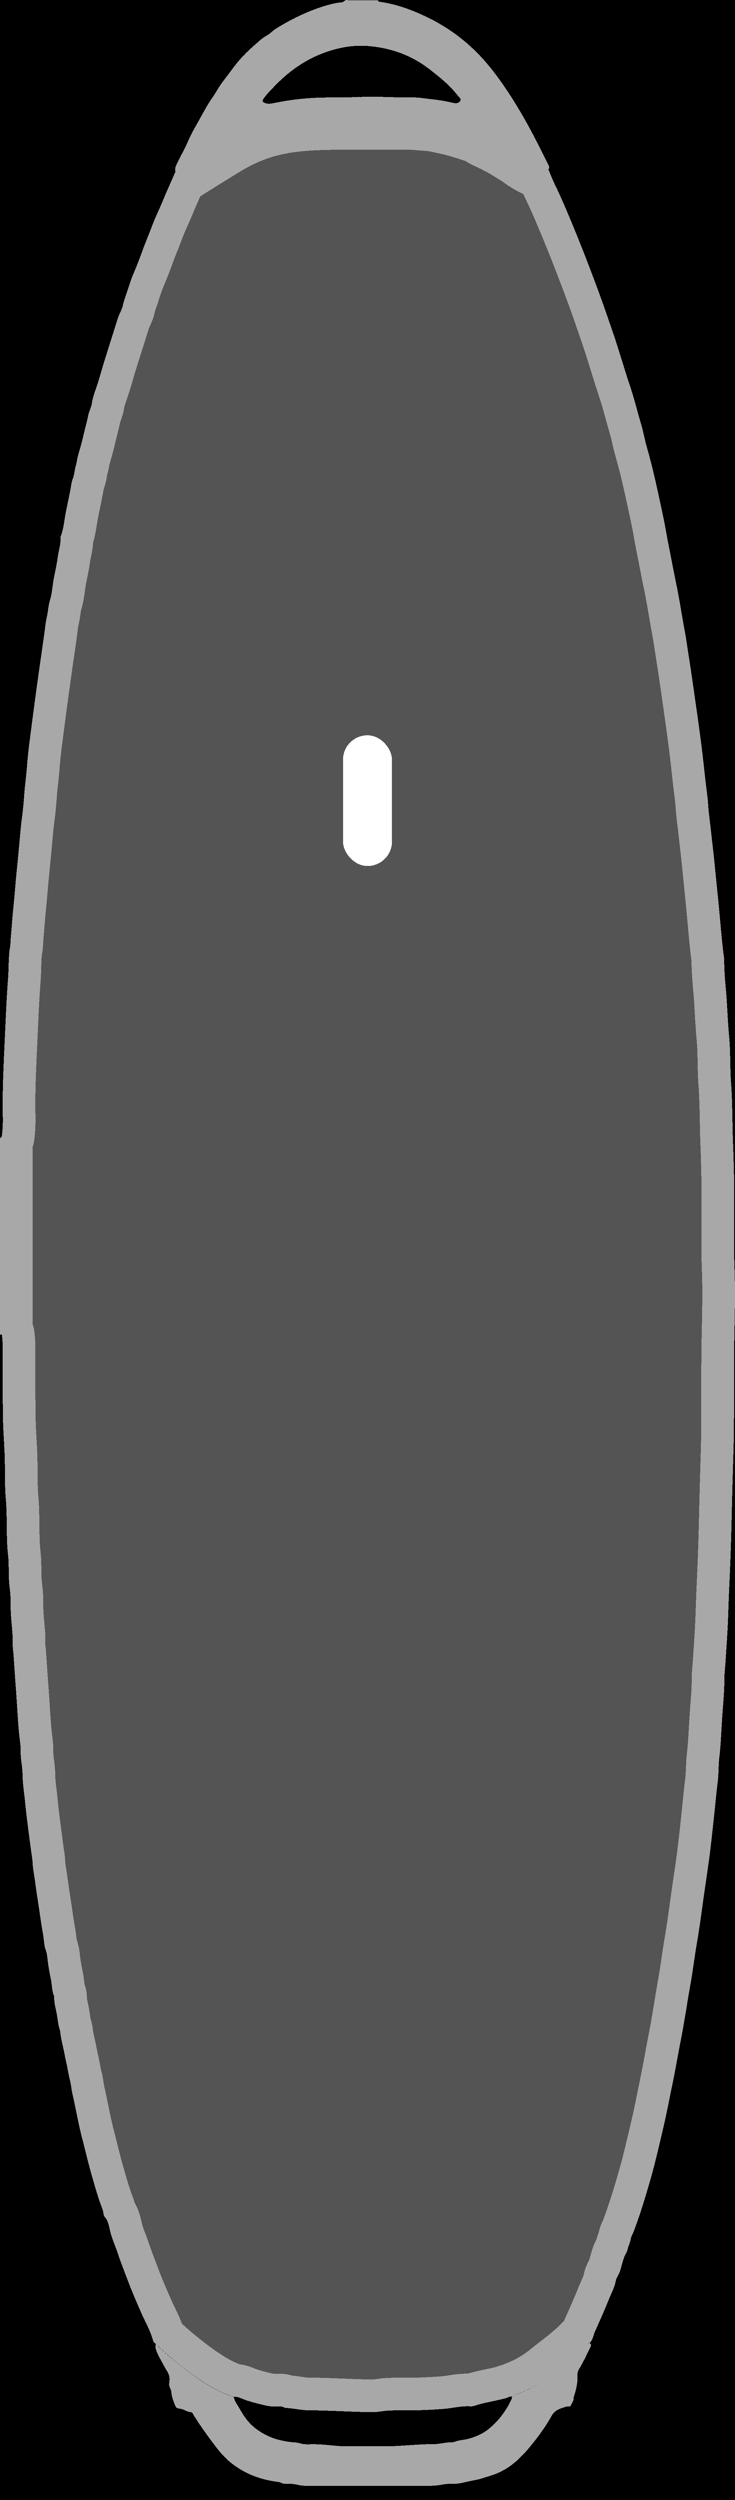 <svg width="45" height="153" viewBox="0 0 45 153" fill="none" xmlns="http://www.w3.org/2000/svg"
    shape-rendering="crispEdges">
    <g>
        <!-- #545454: hsl(0, 0%, 33%) -->
        <!-- #a8a8a8: hsl(0, 0%, 66%) -->
        <!-- #ffffff: hsl(0, 0%, 100%) -->
        <rect width="100%" height="100%" fill="black" />
        <path
            d="M3.36301e-06 81.708V69.647C0.127 69.606 0.117 69.5 0.127 69.399C0.198 68.823 0.167 68.251 0.162 67.675C0.162 66.371 0.223 65.072 0.284 63.773C0.345 62.453 0.395 61.134 0.497 59.815C0.542 59.193 0.507 58.561 0.618 57.944C0.649 57.788 0.639 57.621 0.654 57.464C0.715 56.762 0.76 56.054 0.836 55.356C0.902 54.735 0.938 54.113 1.004 53.486C1.065 52.895 1.12 52.303 1.176 51.707C1.227 51.196 1.257 50.681 1.328 50.17C1.399 49.649 1.45 49.129 1.485 48.603C1.526 48.027 1.612 47.461 1.653 46.884C1.683 46.465 1.729 46.04 1.779 45.621C1.881 44.802 1.992 43.978 2.099 43.159C2.19 42.471 2.286 41.779 2.383 41.092C2.489 40.323 2.606 39.555 2.712 38.786C2.763 38.438 2.788 38.079 2.869 37.745C2.95 37.406 2.955 37.058 3.062 36.719C3.199 36.279 3.209 35.814 3.3 35.359C3.386 34.929 3.483 34.5 3.538 34.07C3.589 33.686 3.731 33.312 3.701 32.913C3.701 32.892 3.701 32.872 3.706 32.852C3.893 32.387 3.929 31.881 4.02 31.396C4.116 30.906 4.228 30.416 4.319 29.92C4.355 29.713 4.38 29.485 4.461 29.283C4.562 29.02 4.567 28.737 4.649 28.469C4.704 28.282 4.72 28.08 4.775 27.888C4.897 27.458 5.024 27.029 5.12 26.594C5.206 26.205 5.323 25.821 5.399 25.431C5.449 25.174 5.581 24.946 5.622 24.688C5.667 24.39 5.759 24.102 5.86 23.824C6.083 23.192 6.245 22.545 6.448 21.908C6.707 21.094 6.96 20.275 7.219 19.462C7.305 19.194 7.467 18.956 7.523 18.683C7.579 18.41 7.685 18.152 7.771 17.889C7.898 17.495 8.02 17.096 8.187 16.712C8.38 16.262 8.552 15.807 8.719 15.347C8.886 14.877 9.089 14.422 9.262 13.952C9.464 13.386 9.743 12.839 9.971 12.278C10.215 11.677 10.493 11.091 10.747 10.494C10.899 10.479 11.031 10.423 11.163 10.342C12.019 9.807 12.871 9.271 13.733 8.75C14.681 8.179 15.689 7.749 16.779 7.507C17.702 7.299 18.635 7.218 19.573 7.188C21.402 7.127 23.233 7.163 25.062 7.168C25.367 7.168 25.666 7.198 25.97 7.224C26.233 7.244 26.497 7.254 26.751 7.315C27.1 7.395 27.45 7.461 27.795 7.547C28.307 7.684 28.809 7.845 29.305 8.022C29.483 8.088 29.625 8.224 29.802 8.3C30.35 8.548 30.887 8.821 31.394 9.149C31.561 9.261 31.744 9.347 31.906 9.468C32.195 9.685 32.494 9.877 32.819 10.034C32.935 10.09 33.067 10.14 33.158 10.226C33.28 10.337 33.422 10.358 33.574 10.368C33.711 10.691 33.837 11.02 33.995 11.338C34.41 12.203 34.78 13.082 35.145 13.972C35.693 15.306 36.21 16.651 36.707 18.006C36.996 18.799 37.269 19.598 37.543 20.397C37.908 21.463 38.212 22.55 38.572 23.622C38.836 24.405 39.028 25.209 39.262 25.997C39.393 26.437 39.469 26.897 39.596 27.337C40.002 28.742 40.296 30.173 40.6 31.598C40.721 32.159 40.808 32.726 40.919 33.287C41.087 34.106 41.233 34.925 41.406 35.743C41.558 36.471 41.675 37.204 41.801 37.937C41.877 38.372 41.964 38.812 42.029 39.246C42.181 40.232 42.334 41.218 42.475 42.209C42.638 43.346 42.8 44.483 42.947 45.626C43.038 46.333 43.109 47.046 43.19 47.759C43.246 48.259 43.327 48.76 43.358 49.26C43.388 49.766 43.464 50.261 43.52 50.761C43.581 51.353 43.657 51.944 43.718 52.536C43.809 53.461 43.905 54.381 43.996 55.306C44.093 56.312 44.169 57.313 44.29 58.319C44.311 58.49 44.341 58.662 44.341 58.829C44.336 59.618 44.442 60.401 44.493 61.185C44.539 61.948 44.574 62.716 44.645 63.48C44.731 64.395 44.691 65.315 44.757 66.23C44.848 67.448 44.833 68.671 44.878 69.889C44.934 71.249 44.959 72.614 44.954 73.979C44.954 75.192 44.924 76.4 44.97 77.613C45.03 79.109 44.98 80.601 44.954 82.097C44.909 84.367 44.975 86.641 44.904 88.911C44.858 90.372 44.818 91.838 44.787 93.299C44.757 94.603 44.706 95.902 44.645 97.201C44.615 97.838 44.599 98.47 44.574 99.107C44.539 100.012 44.468 100.921 44.412 101.826C44.392 102.14 44.346 102.448 44.351 102.761C44.351 103.611 44.255 104.455 44.204 105.299C44.158 106.062 44.128 106.831 44.037 107.594C43.981 108.064 44.006 108.539 43.946 109.014C43.87 109.616 43.814 110.217 43.753 110.819C43.667 111.633 43.581 112.442 43.484 113.255C43.363 114.251 43.2 115.247 43.063 116.243C42.937 117.158 42.815 118.073 42.658 118.978C42.516 119.796 42.42 120.626 42.273 121.439C42.07 122.577 41.908 123.714 41.685 124.846C41.507 125.741 41.36 126.641 41.173 127.536C40.985 128.435 40.818 129.345 40.605 130.24C40.362 131.286 40.123 132.333 39.829 133.364C39.52 134.451 39.191 135.532 38.79 136.589C38.734 136.736 38.638 136.882 38.618 137.024C38.587 137.246 38.476 137.428 38.435 137.63C38.4 137.827 38.278 137.969 38.212 138.146C38.106 138.429 38.05 138.722 37.954 139.005C37.883 139.217 37.736 139.389 37.695 139.607C37.629 139.996 37.432 140.335 37.29 140.694C37.021 141.361 36.732 142.018 36.433 142.675C36.327 142.908 36.311 143.186 36.108 143.378C36.022 143.388 35.962 143.433 35.906 143.494C35.242 144.202 34.451 144.753 33.701 145.359C33.092 145.85 32.418 146.234 31.683 146.512C31.572 146.552 31.465 146.618 31.359 146.673C31.206 146.643 31.09 146.739 30.958 146.775C30.426 146.911 29.883 147.002 29.346 147.144C29.164 147.189 28.981 147.285 28.788 147.27C28.251 147.235 27.729 147.376 27.197 147.422C26.462 147.482 25.727 147.513 24.992 147.518C24.429 147.518 23.861 147.492 23.298 147.583C22.989 147.634 22.675 147.629 22.361 147.619C21.19 147.588 20.019 147.518 18.848 147.508C18.401 147.508 17.955 147.376 17.504 147.371C17.484 147.371 17.459 147.371 17.443 147.361C17.281 147.255 17.094 147.27 16.916 147.28C16.546 147.305 16.191 147.199 15.847 147.118C15.527 147.043 15.198 146.946 14.883 146.825C14.711 146.759 14.518 146.653 14.311 146.689C13.459 146.416 12.699 145.971 11.969 145.45C11.112 144.839 10.301 144.181 9.545 143.454C9.459 143.393 9.388 143.317 9.363 143.221C9.206 142.63 8.892 142.104 8.648 141.548C8.364 140.901 8.08 140.249 7.832 139.587C7.614 139.01 7.386 138.434 7.193 137.853C7.051 137.428 6.859 137.019 6.752 136.579C6.676 136.26 6.636 135.932 6.408 135.669C6.352 135.608 6.342 135.502 6.326 135.416C6.311 135.315 6.281 135.219 6.245 135.128C5.987 134.451 5.794 133.753 5.596 133.061C5.394 132.348 5.226 131.62 5.039 130.902C4.801 129.997 4.649 129.077 4.441 128.172C4.37 127.864 4.349 127.551 4.268 127.247C4.187 126.939 4.147 126.621 4.076 126.312C4.015 126.054 3.964 125.787 3.913 125.524C3.837 125.145 3.731 124.771 3.69 124.381C3.685 124.311 3.67 124.24 3.645 124.174C3.554 123.886 3.533 123.588 3.483 123.295C3.422 122.941 3.305 122.597 3.32 122.228C3.32 122.198 3.31 122.167 3.3 122.142C3.173 121.824 3.184 121.48 3.118 121.151C3.047 120.802 2.981 120.444 2.93 120.09C2.9 119.857 2.895 119.604 2.813 119.382C2.692 119.069 2.697 118.735 2.641 118.417C2.545 117.891 2.469 117.355 2.393 116.824C2.312 116.273 2.22 115.722 2.149 115.171C2.099 114.767 2.007 114.362 1.992 113.953C1.987 113.801 1.957 113.655 1.936 113.503C1.876 113.063 1.815 112.624 1.759 112.184C1.683 111.582 1.602 110.986 1.546 110.384C1.495 109.823 1.394 109.262 1.384 108.696C1.384 108.433 1.353 108.17 1.318 107.912C1.277 107.629 1.262 107.351 1.257 107.068C1.257 106.937 1.257 106.805 1.237 106.674C1.12 105.845 1.085 105.006 1.029 104.172C0.968 103.247 0.892 102.322 0.836 101.397C0.821 101.103 0.765 100.815 0.776 100.522C0.786 100.128 0.745 99.734 0.71 99.344C0.674 98.98 0.649 98.621 0.654 98.257C0.659 97.894 0.639 97.53 0.593 97.171C0.547 96.837 0.537 96.508 0.532 96.175C0.532 95.841 0.532 95.508 0.492 95.179C0.365 94.032 0.456 92.879 0.355 91.732C0.324 91.398 0.314 91.064 0.309 90.736C0.294 90.129 0.309 89.523 0.279 88.921C0.253 88.294 0.203 87.672 0.188 87.046C0.152 85.448 0.172 83.856 0.157 82.259C0.157 82.077 0.142 81.895 0.117 81.718C0.101 81.597 0.041 81.688 -0.005 81.708H3.36301e-06Z"
            fill="#545454" stroke="#a8a8a8" stroke-width="4" clip-path="url(#clip-path)" shape-rendering="crispEdges" />
        <path
            d="M10.747 10.509C10.671 10.287 10.797 10.1 10.884 9.918C11.092 9.478 11.34 9.058 11.527 8.609C11.715 8.164 11.963 7.759 12.192 7.345C12.46 6.86 12.719 6.369 13.043 5.914C13.206 5.682 13.342 5.419 13.505 5.186C13.717 4.878 13.961 4.585 14.179 4.282C14.544 3.781 14.949 3.321 15.411 2.917C15.715 2.654 15.999 2.356 16.358 2.159C16.541 2.057 16.678 1.896 16.855 1.779C17.677 1.264 18.533 0.829 19.446 0.506C19.927 0.339 20.414 0.187 20.926 0.142C21.068 0.126 21.139 -0.05 21.296 0.01H23.116C23.167 0.071 23.217 0.137 23.308 0.116C24.378 0.278 25.377 0.662 26.335 1.142C27.785 1.87 29.006 2.876 30.02 4.135C30.816 5.126 31.495 6.192 32.124 7.299C32.621 8.169 33.062 9.064 33.508 9.958C33.574 10.09 33.685 10.221 33.574 10.378C33.422 10.368 33.285 10.348 33.158 10.236C33.062 10.15 32.935 10.1 32.819 10.044C32.494 9.887 32.19 9.695 31.906 9.478C31.749 9.357 31.566 9.271 31.394 9.16C30.887 8.831 30.35 8.558 29.802 8.31C29.625 8.229 29.483 8.093 29.305 8.032C28.809 7.855 28.307 7.689 27.795 7.557C27.45 7.466 27.095 7.4 26.751 7.325C26.497 7.264 26.228 7.259 25.97 7.234C25.666 7.208 25.367 7.178 25.062 7.178C23.233 7.178 21.402 7.138 19.573 7.198C18.635 7.229 17.697 7.309 16.779 7.517C15.694 7.759 14.686 8.189 13.733 8.76C12.871 9.281 12.014 9.817 11.162 10.352C11.031 10.433 10.899 10.489 10.747 10.504V10.509ZM22.163 5.924C22.568 5.924 22.979 5.924 23.385 5.929C23.628 5.935 23.871 5.94 24.11 5.95C24.682 5.98 25.26 5.924 25.838 6C26.35 6.071 26.862 6.106 27.369 6.213C27.516 6.243 27.663 6.288 27.815 6.309C27.962 6.329 28.114 6.304 28.185 6.162C28.246 6.046 28.114 5.965 28.048 5.879C27.547 5.222 26.908 4.711 26.259 4.211C25.154 3.362 23.892 2.922 22.513 2.816C21.686 2.75 20.88 2.886 20.095 3.144C18.777 3.574 17.682 4.347 16.739 5.348C16.531 5.571 16.313 5.778 16.141 6.031C16.044 6.177 16.064 6.238 16.222 6.304C16.409 6.384 16.602 6.339 16.789 6.304C17.859 6.081 18.944 5.97 20.039 5.965C20.698 5.96 21.352 5.965 22.011 5.929C22.061 5.955 22.112 5.95 22.168 5.929L22.163 5.924Z"
            fill="#a8a8a8" shape-rendering="crispEdges" />
        <path
            d="M36.103 143.393C36.19 143.453 36.215 143.519 36.159 143.62C35.936 144.08 35.723 144.545 35.455 144.985C35.384 145.101 35.348 145.218 35.358 145.354C35.379 145.809 35.277 146.244 35.135 146.673C35.115 146.729 35.12 146.795 35.115 146.85C35.1 146.977 35.008 147.068 34.968 147.179C34.907 147.341 34.76 147.255 34.654 147.29C34.314 147.401 33.979 147.477 33.777 147.846C33.412 148.498 32.971 149.105 32.499 149.681C31.942 150.364 31.318 150.985 30.492 151.344C30.188 151.476 29.868 151.562 29.554 151.663C29.295 151.749 29.032 151.794 28.773 151.845C28.444 151.91 28.109 152.017 27.764 152.011C27.531 152.011 27.298 152.011 27.07 152.057C26.69 152.138 26.31 152.133 25.924 152.133C23.592 152.133 21.256 152.133 18.924 152.133C18.701 152.133 18.483 152.133 18.259 152.077C18.031 152.022 17.803 152.001 17.57 152.011C17.448 152.017 17.332 152.011 17.22 151.951C17.165 151.915 17.088 151.905 17.018 151.895C16.323 151.804 15.654 151.622 15.025 151.299C14.544 151.046 14.103 150.733 13.723 150.343C13.464 150.075 13.236 149.777 13.013 149.479C12.653 148.994 12.298 148.503 11.974 147.993C11.923 147.917 11.872 147.841 11.832 147.76C11.796 147.695 11.756 147.629 11.68 147.624C11.436 147.604 11.244 147.432 11.005 147.411C10.864 147.401 10.777 147.351 10.727 147.224C10.615 146.957 10.514 146.684 10.488 146.39C10.473 146.208 10.336 146.072 10.357 145.88C10.377 145.713 10.397 145.526 10.346 145.369C10.275 145.157 10.133 144.97 10.027 144.768C9.865 144.454 9.667 144.151 9.556 143.812C9.515 143.691 9.505 143.58 9.54 143.459C10.296 144.191 11.112 144.844 11.963 145.455C12.688 145.976 13.449 146.421 14.306 146.694C14.346 146.805 14.371 146.921 14.437 147.027C14.635 147.341 14.807 147.669 15.025 147.973C15.395 148.488 15.882 148.842 16.45 149.1C16.729 149.226 17.023 149.317 17.332 149.378C17.57 149.423 17.798 149.464 18.042 149.474C18.153 149.479 18.265 149.499 18.366 149.529C18.554 149.59 18.741 149.595 18.934 149.59C19.441 149.57 19.942 149.62 20.444 149.671C20.617 149.686 20.789 149.701 20.956 149.706C21.843 149.706 22.736 149.717 23.623 149.711C24.601 149.711 25.575 149.575 26.558 149.58C26.943 149.58 27.334 149.449 27.729 149.464C27.759 149.464 27.79 149.454 27.815 149.444C28.094 149.327 28.403 149.332 28.692 149.251C29.128 149.13 29.534 148.958 29.878 148.685C30.477 148.205 30.943 147.614 31.277 146.921C31.313 146.85 31.343 146.775 31.338 146.689C31.445 146.633 31.551 146.567 31.663 146.527C32.398 146.249 33.067 145.865 33.68 145.374C34.431 144.773 35.221 144.217 35.885 143.509C35.941 143.448 36.007 143.403 36.088 143.393H36.103Z"
            fill="#a8a8a8" shape-rendering="crispEdges" />
        <rect x="21" y="45" width="3" height="8" rx="1.5" fill="#ffffff" />
    </g>
    <defs>
        <clipPath id="clip-path">
            <path
                d="M3.36301e-06 81.708V69.647C0.127 69.606 0.117 69.5 0.127 69.399C0.198 68.823 0.167 68.251 0.162 67.675C0.162 66.371 0.223 65.072 0.284 63.773C0.345 62.453 0.395 61.134 0.497 59.815C0.542 59.193 0.507 58.561 0.618 57.944C0.649 57.788 0.639 57.621 0.654 57.464C0.715 56.762 0.76 56.054 0.836 55.356C0.902 54.735 0.938 54.113 1.004 53.486C1.065 52.895 1.12 52.303 1.176 51.707C1.227 51.196 1.257 50.681 1.328 50.17C1.399 49.649 1.45 49.129 1.485 48.603C1.526 48.027 1.612 47.461 1.653 46.884C1.683 46.465 1.729 46.04 1.779 45.621C1.881 44.802 1.992 43.978 2.099 43.159C2.19 42.471 2.286 41.779 2.383 41.092C2.489 40.323 2.606 39.555 2.712 38.786C2.763 38.438 2.788 38.079 2.869 37.745C2.95 37.406 2.955 37.058 3.062 36.719C3.199 36.279 3.209 35.814 3.3 35.359C3.386 34.929 3.483 34.5 3.538 34.07C3.589 33.686 3.731 33.312 3.701 32.913C3.701 32.892 3.701 32.872 3.706 32.852C3.893 32.387 3.929 31.881 4.02 31.396C4.116 30.906 4.228 30.416 4.319 29.92C4.355 29.713 4.38 29.485 4.461 29.283C4.562 29.02 4.567 28.737 4.649 28.469C4.704 28.282 4.72 28.08 4.775 27.888C4.897 27.458 5.024 27.029 5.12 26.594C5.206 26.205 5.323 25.821 5.399 25.431C5.449 25.174 5.581 24.946 5.622 24.688C5.667 24.39 5.759 24.102 5.86 23.824C6.083 23.192 6.245 22.545 6.448 21.908C6.707 21.094 6.96 20.275 7.219 19.462C7.305 19.194 7.467 18.956 7.523 18.683C7.579 18.41 7.685 18.152 7.771 17.889C7.898 17.495 8.02 17.096 8.187 16.712C8.38 16.262 8.552 15.807 8.719 15.347C8.886 14.877 9.089 14.422 9.262 13.952C9.464 13.386 9.743 12.839 9.971 12.278C10.215 11.677 10.493 11.091 10.747 10.494C10.899 10.479 11.031 10.423 11.163 10.342C12.019 9.807 12.871 9.271 13.733 8.75C14.681 8.179 15.689 7.749 16.779 7.507C17.702 7.299 18.635 7.218 19.573 7.188C21.402 7.127 23.233 7.163 25.062 7.168C25.367 7.168 25.666 7.198 25.97 7.224C26.233 7.244 26.497 7.254 26.751 7.315C27.1 7.395 27.45 7.461 27.795 7.547C28.307 7.684 28.809 7.845 29.305 8.022C29.483 8.088 29.625 8.224 29.802 8.3C30.35 8.548 30.887 8.821 31.394 9.149C31.561 9.261 31.744 9.347 31.906 9.468C32.195 9.685 32.494 9.877 32.819 10.034C32.935 10.09 33.067 10.14 33.158 10.226C33.28 10.337 33.422 10.358 33.574 10.368C33.711 10.691 33.837 11.02 33.995 11.338C34.41 12.203 34.78 13.082 35.145 13.972C35.693 15.306 36.21 16.651 36.707 18.006C36.996 18.799 37.269 19.598 37.543 20.397C37.908 21.463 38.212 22.55 38.572 23.622C38.836 24.405 39.028 25.209 39.262 25.997C39.393 26.437 39.469 26.897 39.596 27.337C40.002 28.742 40.296 30.173 40.6 31.598C40.721 32.159 40.808 32.726 40.919 33.287C41.087 34.106 41.233 34.925 41.406 35.743C41.558 36.471 41.675 37.204 41.801 37.937C41.877 38.372 41.964 38.812 42.029 39.246C42.181 40.232 42.334 41.218 42.475 42.209C42.638 43.346 42.8 44.483 42.947 45.626C43.038 46.333 43.109 47.046 43.19 47.759C43.246 48.259 43.327 48.76 43.358 49.26C43.388 49.766 43.464 50.261 43.52 50.761C43.581 51.353 43.657 51.944 43.718 52.536C43.809 53.461 43.905 54.381 43.996 55.306C44.093 56.312 44.169 57.313 44.29 58.319C44.311 58.49 44.341 58.662 44.341 58.829C44.336 59.618 44.442 60.401 44.493 61.185C44.539 61.948 44.574 62.716 44.645 63.48C44.731 64.395 44.691 65.315 44.757 66.23C44.848 67.448 44.833 68.671 44.878 69.889C44.934 71.249 44.959 72.614 44.954 73.979C44.954 75.192 44.924 76.4 44.97 77.613C45.03 79.109 44.98 80.601 44.954 82.097C44.909 84.367 44.975 86.641 44.904 88.911C44.858 90.372 44.818 91.838 44.787 93.299C44.757 94.603 44.706 95.902 44.645 97.201C44.615 97.838 44.599 98.47 44.574 99.107C44.539 100.012 44.468 100.921 44.412 101.826C44.392 102.14 44.346 102.448 44.351 102.761C44.351 103.611 44.255 104.455 44.204 105.299C44.158 106.062 44.128 106.831 44.037 107.594C43.981 108.064 44.006 108.539 43.946 109.014C43.87 109.616 43.814 110.217 43.753 110.819C43.667 111.633 43.581 112.442 43.484 113.255C43.363 114.251 43.2 115.247 43.063 116.243C42.937 117.158 42.815 118.073 42.658 118.978C42.516 119.796 42.42 120.626 42.273 121.439C42.07 122.577 41.908 123.714 41.685 124.846C41.507 125.741 41.36 126.641 41.173 127.536C40.985 128.435 40.818 129.345 40.605 130.24C40.362 131.286 40.123 132.333 39.829 133.364C39.52 134.451 39.191 135.532 38.79 136.589C38.734 136.736 38.638 136.882 38.618 137.024C38.587 137.246 38.476 137.428 38.435 137.63C38.4 137.827 38.278 137.969 38.212 138.146C38.106 138.429 38.05 138.722 37.954 139.005C37.883 139.217 37.736 139.389 37.695 139.607C37.629 139.996 37.432 140.335 37.29 140.694C37.021 141.361 36.732 142.018 36.433 142.675C36.327 142.908 36.311 143.186 36.108 143.378C36.022 143.388 35.962 143.433 35.906 143.494C35.242 144.202 34.451 144.753 33.701 145.359C33.092 145.85 32.418 146.234 31.683 146.512C31.572 146.552 31.465 146.618 31.359 146.673C31.206 146.643 31.09 146.739 30.958 146.775C30.426 146.911 29.883 147.002 29.346 147.144C29.164 147.189 28.981 147.285 28.788 147.27C28.251 147.235 27.729 147.376 27.197 147.422C26.462 147.482 25.727 147.513 24.992 147.518C24.429 147.518 23.861 147.492 23.298 147.583C22.989 147.634 22.675 147.629 22.361 147.619C21.19 147.588 20.019 147.518 18.848 147.508C18.401 147.508 17.955 147.376 17.504 147.371C17.484 147.371 17.459 147.371 17.443 147.361C17.281 147.255 17.094 147.27 16.916 147.28C16.546 147.305 16.191 147.199 15.847 147.118C15.527 147.043 15.198 146.946 14.883 146.825C14.711 146.759 14.518 146.653 14.311 146.689C13.459 146.416 12.699 145.971 11.969 145.45C11.112 144.839 10.301 144.181 9.545 143.454C9.459 143.393 9.388 143.317 9.363 143.221C9.206 142.63 8.892 142.104 8.648 141.548C8.364 140.901 8.08 140.249 7.832 139.587C7.614 139.01 7.386 138.434 7.193 137.853C7.051 137.428 6.859 137.019 6.752 136.579C6.676 136.26 6.636 135.932 6.408 135.669C6.352 135.608 6.342 135.502 6.326 135.416C6.311 135.315 6.281 135.219 6.245 135.128C5.987 134.451 5.794 133.753 5.596 133.061C5.394 132.348 5.226 131.62 5.039 130.902C4.801 129.997 4.649 129.077 4.441 128.172C4.37 127.864 4.349 127.551 4.268 127.247C4.187 126.939 4.147 126.621 4.076 126.312C4.015 126.054 3.964 125.787 3.913 125.524C3.837 125.145 3.731 124.771 3.69 124.381C3.685 124.311 3.67 124.24 3.645 124.174C3.554 123.886 3.533 123.588 3.483 123.295C3.422 122.941 3.305 122.597 3.32 122.228C3.32 122.198 3.31 122.167 3.3 122.142C3.173 121.824 3.184 121.48 3.118 121.151C3.047 120.802 2.981 120.444 2.93 120.09C2.9 119.857 2.895 119.604 2.813 119.382C2.692 119.069 2.697 118.735 2.641 118.417C2.545 117.891 2.469 117.355 2.393 116.824C2.312 116.273 2.22 115.722 2.149 115.171C2.099 114.767 2.007 114.362 1.992 113.953C1.987 113.801 1.957 113.655 1.936 113.503C1.876 113.063 1.815 112.624 1.759 112.184C1.683 111.582 1.602 110.986 1.546 110.384C1.495 109.823 1.394 109.262 1.384 108.696C1.384 108.433 1.353 108.17 1.318 107.912C1.277 107.629 1.262 107.351 1.257 107.068C1.257 106.937 1.257 106.805 1.237 106.674C1.12 105.845 1.085 105.006 1.029 104.172C0.968 103.247 0.892 102.322 0.836 101.397C0.821 101.103 0.765 100.815 0.776 100.522C0.786 100.128 0.745 99.734 0.71 99.344C0.674 98.98 0.649 98.621 0.654 98.257C0.659 97.894 0.639 97.53 0.593 97.171C0.547 96.837 0.537 96.508 0.532 96.175C0.532 95.841 0.532 95.508 0.492 95.179C0.365 94.032 0.456 92.879 0.355 91.732C0.324 91.398 0.314 91.064 0.309 90.736C0.294 90.129 0.309 89.523 0.279 88.921C0.253 88.294 0.203 87.672 0.188 87.046C0.152 85.448 0.172 83.856 0.157 82.259C0.157 82.077 0.142 81.895 0.117 81.718C0.101 81.597 0.041 81.688 -0.005 81.708H3.36301e-06Z" />
        </clipPath>
    </defs>
</svg>